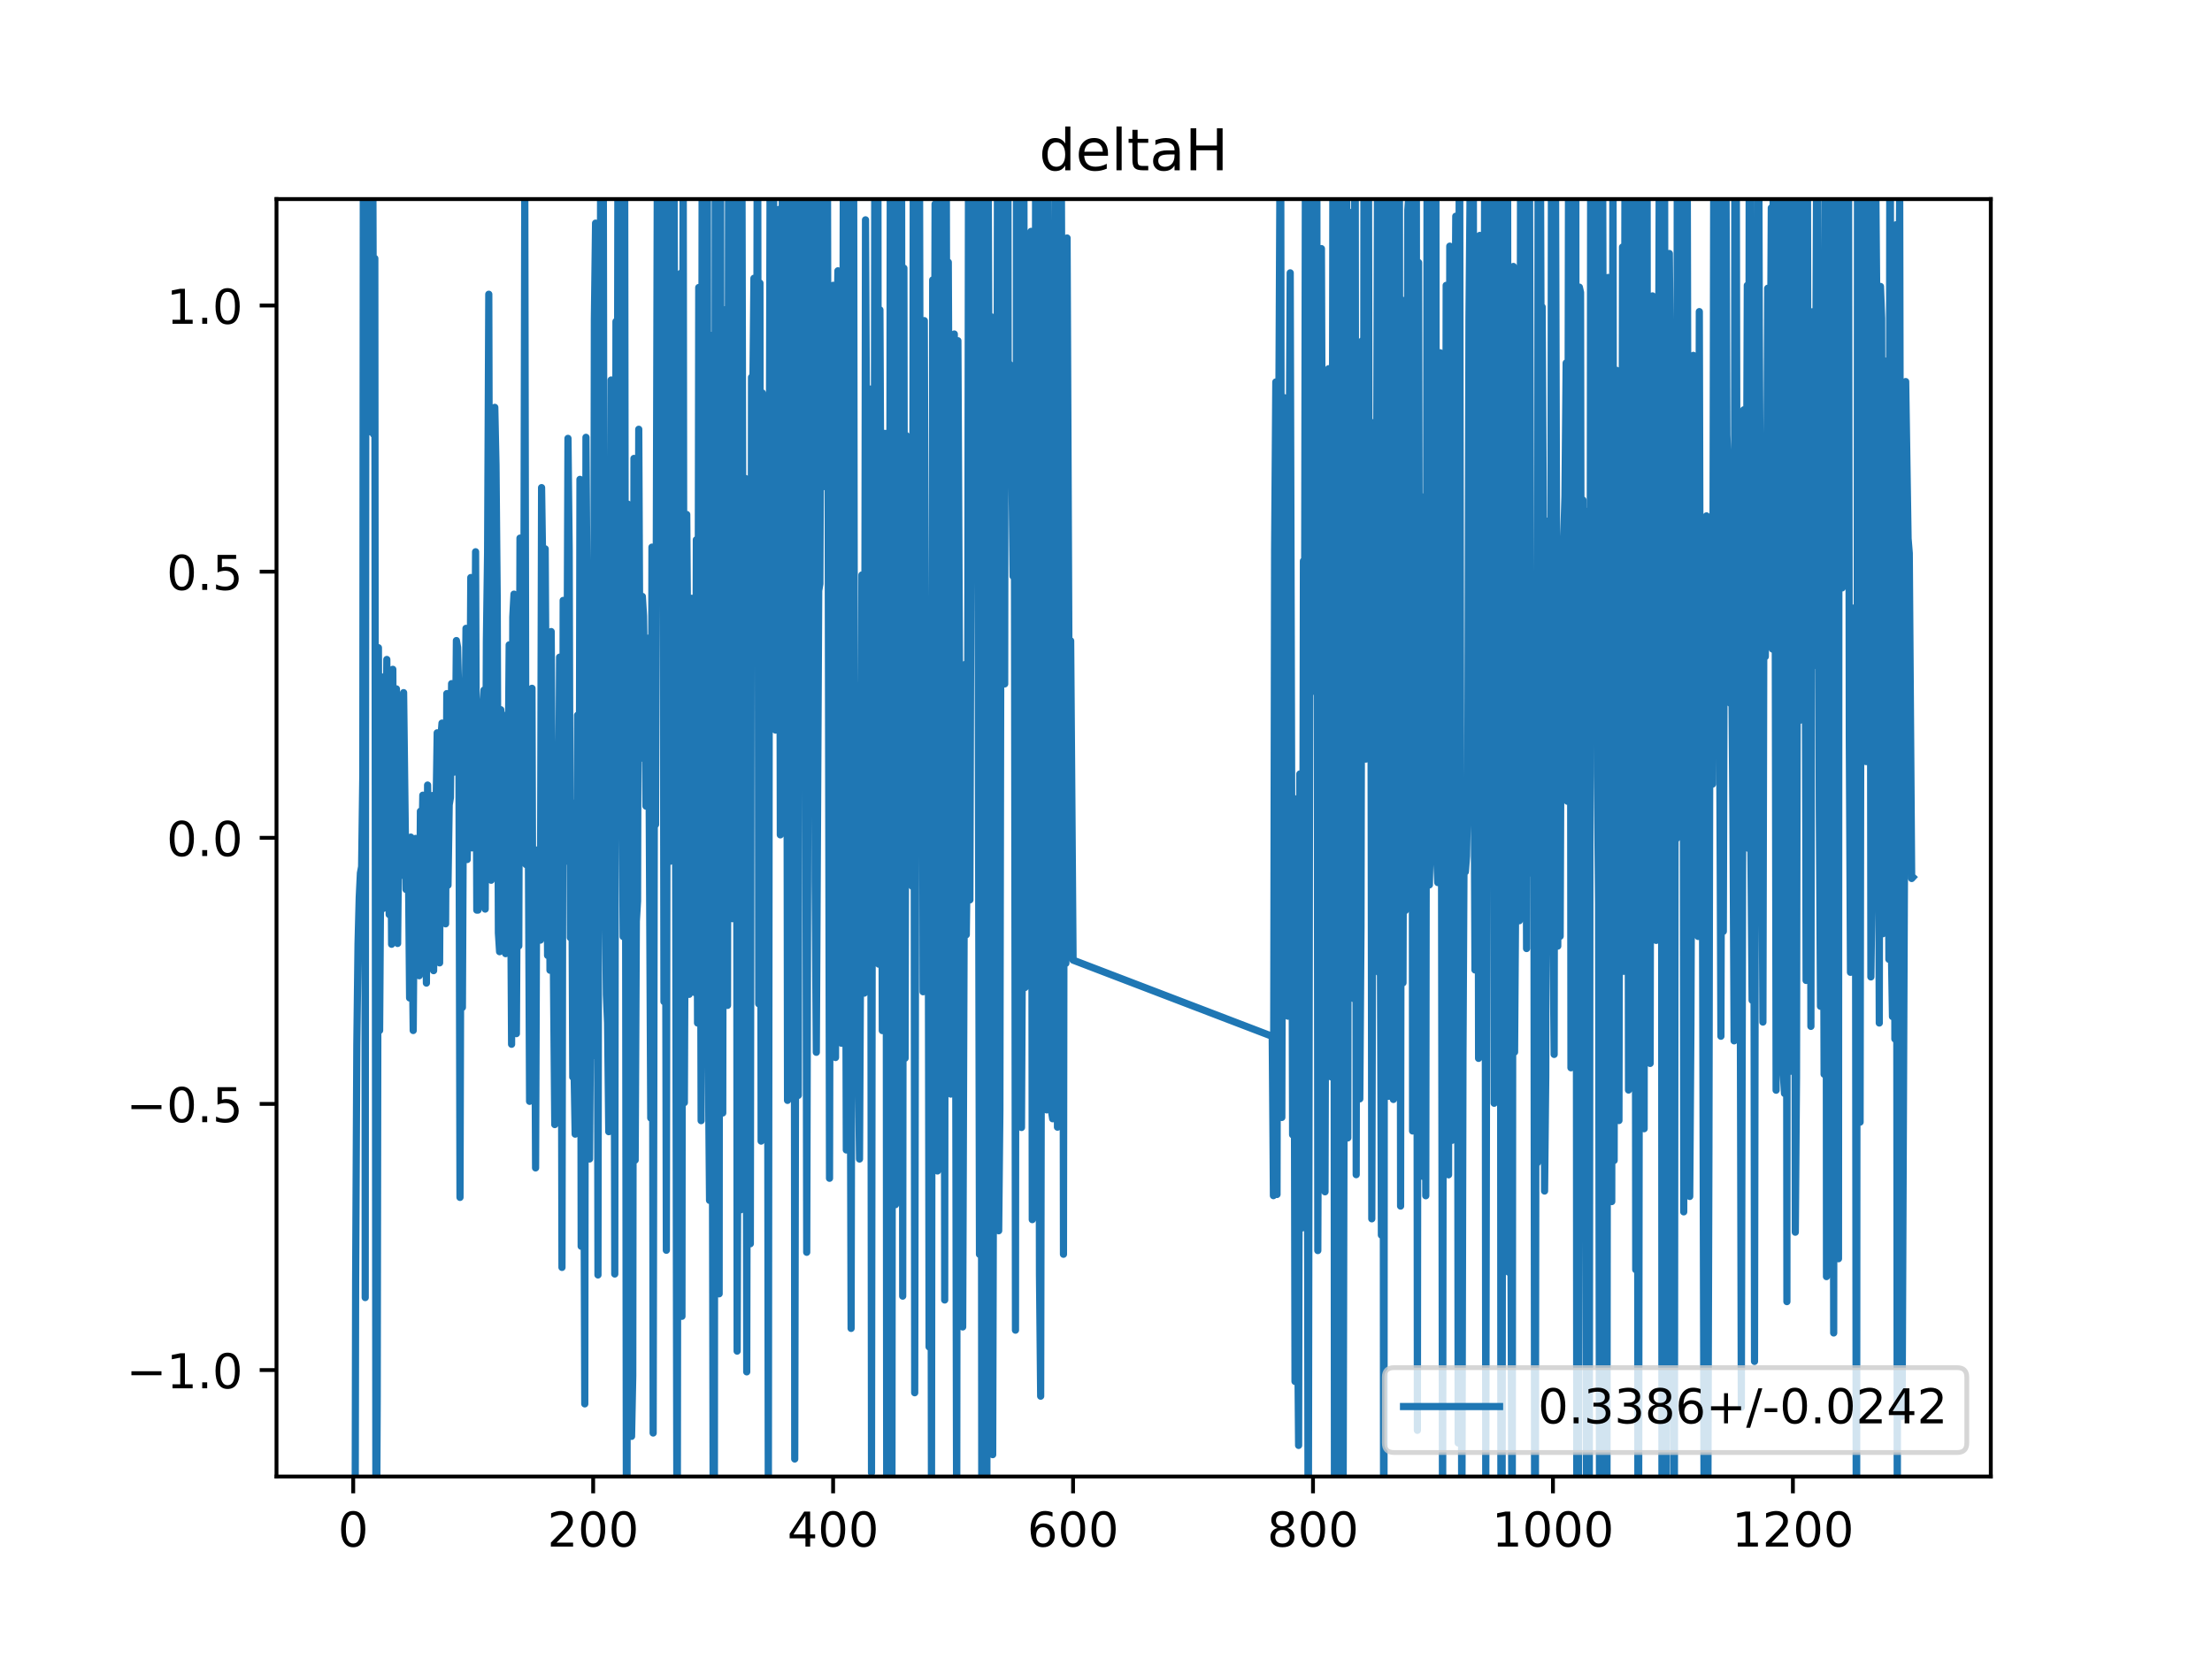 <?xml version="1.0" encoding="utf-8" standalone="no"?>
<!DOCTYPE svg PUBLIC "-//W3C//DTD SVG 1.1//EN"
  "http://www.w3.org/Graphics/SVG/1.1/DTD/svg11.dtd">
<!-- Created with matplotlib (https://matplotlib.org/) -->
<svg height="345.6pt" version="1.1" viewBox="0 0 460.8 345.6" width="460.8pt" xmlns="http://www.w3.org/2000/svg" xmlns:xlink="http://www.w3.org/1999/xlink">
 <defs>
  <style type="text/css">
*{stroke-linecap:butt;stroke-linejoin:round;}
  </style>
 </defs>
 <g id="figure_1">
  <g id="patch_1">
   <path d="M 0 345.6 
L 460.8 345.6 
L 460.8 0 
L 0 0 
z
" style="fill:#ffffff;"/>
  </g>
  <g id="axes_1">
   <g id="patch_2">
    <path d="M 57.6 307.584 
L 414.72 307.584 
L 414.72 41.472 
L 57.6 41.472 
z
" style="fill:#ffffff;"/>
   </g>
   <g id="matplotlib.axis_1">
    <g id="xtick_1">
     <g id="line2d_1">
      <defs>
       <path d="M 0 0 
L 0 3.5 
" id="m430f976ded" style="stroke:#000000;stroke-width:0.8;"/>
      </defs>
      <g>
       <use style="stroke:#000000;stroke-width:0.8;" x="73.583" xlink:href="#m430f976ded" y="307.584"/>
      </g>
     </g>
     <g id="text_1">
      <!-- 0 -->
      <defs>
       <path d="M 31.781 66.406 
Q 24.172 66.406 20.328 58.906 
Q 16.5 51.422 16.5 36.375 
Q 16.5 21.391 20.328 13.891 
Q 24.172 6.391 31.781 6.391 
Q 39.453 6.391 43.281 13.891 
Q 47.125 21.391 47.125 36.375 
Q 47.125 51.422 43.281 58.906 
Q 39.453 66.406 31.781 66.406 
z
M 31.781 74.219 
Q 44.047 74.219 50.516 64.516 
Q 56.984 54.828 56.984 36.375 
Q 56.984 17.969 50.516 8.266 
Q 44.047 -1.422 31.781 -1.422 
Q 19.531 -1.422 13.062 8.266 
Q 6.594 17.969 6.594 36.375 
Q 6.594 54.828 13.062 64.516 
Q 19.531 74.219 31.781 74.219 
z
" id="DejaVuSans-48"/>
      </defs>
      <g transform="translate(70.402 322.182)scale(0.1 -0.1)">
       <use xlink:href="#DejaVuSans-48"/>
      </g>
     </g>
    </g>
    <g id="xtick_2">
     <g id="line2d_2">
      <g>
       <use style="stroke:#000000;stroke-width:0.8;" x="123.568" xlink:href="#m430f976ded" y="307.584"/>
      </g>
     </g>
     <g id="text_2">
      <!-- 200 -->
      <defs>
       <path d="M 19.188 8.297 
L 53.609 8.297 
L 53.609 0 
L 7.328 0 
L 7.328 8.297 
Q 12.938 14.109 22.625 23.891 
Q 32.328 33.688 34.812 36.531 
Q 39.547 41.844 41.422 45.531 
Q 43.312 49.219 43.312 52.781 
Q 43.312 58.594 39.234 62.25 
Q 35.156 65.922 28.609 65.922 
Q 23.969 65.922 18.812 64.312 
Q 13.672 62.703 7.812 59.422 
L 7.812 69.391 
Q 13.766 71.781 18.938 73 
Q 24.125 74.219 28.422 74.219 
Q 39.75 74.219 46.484 68.547 
Q 53.219 62.891 53.219 53.422 
Q 53.219 48.922 51.531 44.891 
Q 49.859 40.875 45.406 35.406 
Q 44.188 33.984 37.641 27.219 
Q 31.109 20.453 19.188 8.297 
z
" id="DejaVuSans-50"/>
      </defs>
      <g transform="translate(114.024 322.182)scale(0.1 -0.1)">
       <use xlink:href="#DejaVuSans-50"/>
       <use x="63.623" xlink:href="#DejaVuSans-48"/>
       <use x="127.246" xlink:href="#DejaVuSans-48"/>
      </g>
     </g>
    </g>
    <g id="xtick_3">
     <g id="line2d_3">
      <g>
       <use style="stroke:#000000;stroke-width:0.8;" x="173.553" xlink:href="#m430f976ded" y="307.584"/>
      </g>
     </g>
     <g id="text_3">
      <!-- 400 -->
      <defs>
       <path d="M 37.797 64.312 
L 12.891 25.391 
L 37.797 25.391 
z
M 35.203 72.906 
L 47.609 72.906 
L 47.609 25.391 
L 58.016 25.391 
L 58.016 17.188 
L 47.609 17.188 
L 47.609 0 
L 37.797 0 
L 37.797 17.188 
L 4.891 17.188 
L 4.891 26.703 
z
" id="DejaVuSans-52"/>
      </defs>
      <g transform="translate(164.01 322.182)scale(0.1 -0.1)">
       <use xlink:href="#DejaVuSans-52"/>
       <use x="63.623" xlink:href="#DejaVuSans-48"/>
       <use x="127.246" xlink:href="#DejaVuSans-48"/>
      </g>
     </g>
    </g>
    <g id="xtick_4">
     <g id="line2d_4">
      <g>
       <use style="stroke:#000000;stroke-width:0.8;" x="223.539" xlink:href="#m430f976ded" y="307.584"/>
      </g>
     </g>
     <g id="text_4">
      <!-- 600 -->
      <defs>
       <path d="M 33.016 40.375 
Q 26.375 40.375 22.484 35.828 
Q 18.609 31.297 18.609 23.391 
Q 18.609 15.531 22.484 10.953 
Q 26.375 6.391 33.016 6.391 
Q 39.656 6.391 43.531 10.953 
Q 47.406 15.531 47.406 23.391 
Q 47.406 31.297 43.531 35.828 
Q 39.656 40.375 33.016 40.375 
z
M 52.594 71.297 
L 52.594 62.312 
Q 48.875 64.062 45.094 64.984 
Q 41.312 65.922 37.594 65.922 
Q 27.828 65.922 22.672 59.328 
Q 17.531 52.734 16.797 39.406 
Q 19.672 43.656 24.016 45.922 
Q 28.375 48.188 33.594 48.188 
Q 44.578 48.188 50.953 41.516 
Q 57.328 34.859 57.328 23.391 
Q 57.328 12.156 50.688 5.359 
Q 44.047 -1.422 33.016 -1.422 
Q 20.359 -1.422 13.672 8.266 
Q 6.984 17.969 6.984 36.375 
Q 6.984 53.656 15.188 63.938 
Q 23.391 74.219 37.203 74.219 
Q 40.922 74.219 44.703 73.484 
Q 48.484 72.75 52.594 71.297 
z
" id="DejaVuSans-54"/>
      </defs>
      <g transform="translate(213.995 322.182)scale(0.1 -0.1)">
       <use xlink:href="#DejaVuSans-54"/>
       <use x="63.623" xlink:href="#DejaVuSans-48"/>
       <use x="127.246" xlink:href="#DejaVuSans-48"/>
      </g>
     </g>
    </g>
    <g id="xtick_5">
     <g id="line2d_5">
      <g>
       <use style="stroke:#000000;stroke-width:0.8;" x="273.524" xlink:href="#m430f976ded" y="307.584"/>
      </g>
     </g>
     <g id="text_5">
      <!-- 800 -->
      <defs>
       <path d="M 31.781 34.625 
Q 24.75 34.625 20.719 30.859 
Q 16.703 27.094 16.703 20.516 
Q 16.703 13.922 20.719 10.156 
Q 24.75 6.391 31.781 6.391 
Q 38.812 6.391 42.859 10.172 
Q 46.922 13.969 46.922 20.516 
Q 46.922 27.094 42.891 30.859 
Q 38.875 34.625 31.781 34.625 
z
M 21.922 38.812 
Q 15.578 40.375 12.031 44.719 
Q 8.5 49.078 8.5 55.328 
Q 8.5 64.062 14.719 69.141 
Q 20.953 74.219 31.781 74.219 
Q 42.672 74.219 48.875 69.141 
Q 55.078 64.062 55.078 55.328 
Q 55.078 49.078 51.531 44.719 
Q 48 40.375 41.703 38.812 
Q 48.828 37.156 52.797 32.312 
Q 56.781 27.484 56.781 20.516 
Q 56.781 9.906 50.312 4.234 
Q 43.844 -1.422 31.781 -1.422 
Q 19.734 -1.422 13.25 4.234 
Q 6.781 9.906 6.781 20.516 
Q 6.781 27.484 10.781 32.312 
Q 14.797 37.156 21.922 38.812 
z
M 18.312 54.391 
Q 18.312 48.734 21.844 45.562 
Q 25.391 42.391 31.781 42.391 
Q 38.141 42.391 41.719 45.562 
Q 45.312 48.734 45.312 54.391 
Q 45.312 60.062 41.719 63.234 
Q 38.141 66.406 31.781 66.406 
Q 25.391 66.406 21.844 63.234 
Q 18.312 60.062 18.312 54.391 
z
" id="DejaVuSans-56"/>
      </defs>
      <g transform="translate(263.98 322.182)scale(0.1 -0.1)">
       <use xlink:href="#DejaVuSans-56"/>
       <use x="63.623" xlink:href="#DejaVuSans-48"/>
       <use x="127.246" xlink:href="#DejaVuSans-48"/>
      </g>
     </g>
    </g>
    <g id="xtick_6">
     <g id="line2d_6">
      <g>
       <use style="stroke:#000000;stroke-width:0.8;" x="323.509" xlink:href="#m430f976ded" y="307.584"/>
      </g>
     </g>
     <g id="text_6">
      <!-- 1000 -->
      <defs>
       <path d="M 12.406 8.297 
L 28.516 8.297 
L 28.516 63.922 
L 10.984 60.406 
L 10.984 69.391 
L 28.422 72.906 
L 38.281 72.906 
L 38.281 8.297 
L 54.391 8.297 
L 54.391 0 
L 12.406 0 
z
" id="DejaVuSans-49"/>
      </defs>
      <g transform="translate(310.784 322.182)scale(0.1 -0.1)">
       <use xlink:href="#DejaVuSans-49"/>
       <use x="63.623" xlink:href="#DejaVuSans-48"/>
       <use x="127.246" xlink:href="#DejaVuSans-48"/>
       <use x="190.869" xlink:href="#DejaVuSans-48"/>
      </g>
     </g>
    </g>
    <g id="xtick_7">
     <g id="line2d_7">
      <g>
       <use style="stroke:#000000;stroke-width:0.8;" x="373.495" xlink:href="#m430f976ded" y="307.584"/>
      </g>
     </g>
     <g id="text_7">
      <!-- 1200 -->
      <g transform="translate(360.77 322.182)scale(0.1 -0.1)">
       <use xlink:href="#DejaVuSans-49"/>
       <use x="63.623" xlink:href="#DejaVuSans-50"/>
       <use x="127.246" xlink:href="#DejaVuSans-48"/>
       <use x="190.869" xlink:href="#DejaVuSans-48"/>
      </g>
     </g>
    </g>
   </g>
   <g id="matplotlib.axis_2">
    <g id="ytick_1">
     <g id="line2d_8">
      <defs>
       <path d="M 0 0 
L -3.5 0 
" id="m74ef8d289d" style="stroke:#000000;stroke-width:0.8;"/>
      </defs>
      <g>
       <use style="stroke:#000000;stroke-width:0.8;" x="57.6" xlink:href="#m74ef8d289d" y="285.408"/>
      </g>
     </g>
     <g id="text_8">
      <!-- −1.0 -->
      <defs>
       <path d="M 10.594 35.5 
L 73.188 35.5 
L 73.188 27.203 
L 10.594 27.203 
z
" id="DejaVuSans-8722"/>
       <path d="M 10.688 12.406 
L 21 12.406 
L 21 0 
L 10.688 0 
z
" id="DejaVuSans-46"/>
      </defs>
      <g transform="translate(26.317 289.207)scale(0.1 -0.1)">
       <use xlink:href="#DejaVuSans-8722"/>
       <use x="83.789" xlink:href="#DejaVuSans-49"/>
       <use x="147.412" xlink:href="#DejaVuSans-46"/>
       <use x="179.199" xlink:href="#DejaVuSans-48"/>
      </g>
     </g>
    </g>
    <g id="ytick_2">
     <g id="line2d_9">
      <g>
       <use style="stroke:#000000;stroke-width:0.8;" x="57.6" xlink:href="#m74ef8d289d" y="229.968"/>
      </g>
     </g>
     <g id="text_9">
      <!-- −0.5 -->
      <defs>
       <path d="M 10.797 72.906 
L 49.516 72.906 
L 49.516 64.594 
L 19.828 64.594 
L 19.828 46.734 
Q 21.969 47.469 24.109 47.828 
Q 26.266 48.188 28.422 48.188 
Q 40.625 48.188 47.75 41.5 
Q 54.891 34.812 54.891 23.391 
Q 54.891 11.625 47.562 5.094 
Q 40.234 -1.422 26.906 -1.422 
Q 22.312 -1.422 17.547 -0.641 
Q 12.797 0.141 7.719 1.703 
L 7.719 11.625 
Q 12.109 9.234 16.797 8.062 
Q 21.484 6.891 26.703 6.891 
Q 35.156 6.891 40.078 11.328 
Q 45.016 15.766 45.016 23.391 
Q 45.016 31 40.078 35.438 
Q 35.156 39.891 26.703 39.891 
Q 22.75 39.891 18.812 39.016 
Q 14.891 38.141 10.797 36.281 
z
" id="DejaVuSans-53"/>
      </defs>
      <g transform="translate(26.317 233.767)scale(0.1 -0.1)">
       <use xlink:href="#DejaVuSans-8722"/>
       <use x="83.789" xlink:href="#DejaVuSans-48"/>
       <use x="147.412" xlink:href="#DejaVuSans-46"/>
       <use x="179.199" xlink:href="#DejaVuSans-53"/>
      </g>
     </g>
    </g>
    <g id="ytick_3">
     <g id="line2d_10">
      <g>
       <use style="stroke:#000000;stroke-width:0.8;" x="57.6" xlink:href="#m74ef8d289d" y="174.528"/>
      </g>
     </g>
     <g id="text_10">
      <!-- 0.0 -->
      <g transform="translate(34.697 178.327)scale(0.1 -0.1)">
       <use xlink:href="#DejaVuSans-48"/>
       <use x="63.623" xlink:href="#DejaVuSans-46"/>
       <use x="95.41" xlink:href="#DejaVuSans-48"/>
      </g>
     </g>
    </g>
    <g id="ytick_4">
     <g id="line2d_11">
      <g>
       <use style="stroke:#000000;stroke-width:0.8;" x="57.6" xlink:href="#m74ef8d289d" y="119.088"/>
      </g>
     </g>
     <g id="text_11">
      <!-- 0.5 -->
      <g transform="translate(34.697 122.887)scale(0.1 -0.1)">
       <use xlink:href="#DejaVuSans-48"/>
       <use x="63.623" xlink:href="#DejaVuSans-46"/>
       <use x="95.41" xlink:href="#DejaVuSans-53"/>
      </g>
     </g>
    </g>
    <g id="ytick_5">
     <g id="line2d_12">
      <g>
       <use style="stroke:#000000;stroke-width:0.8;" x="57.6" xlink:href="#m74ef8d289d" y="63.648"/>
      </g>
     </g>
     <g id="text_12">
      <!-- 1.0 -->
      <g transform="translate(34.697 67.447)scale(0.1 -0.1)">
       <use xlink:href="#DejaVuSans-49"/>
       <use x="63.623" xlink:href="#DejaVuSans-46"/>
       <use x="95.41" xlink:href="#DejaVuSans-48"/>
      </g>
     </g>
    </g>
   </g>
   <g id="line2d_13">
    <path clip-path="url(#pbaaf5e406f)" d="M 73.928 346.6 
L 74.083 267.091 
L 74.333 217.706 
L 74.583 196.625 
L 74.832 186.968 
L 75.082 181.857 
L 75.332 180.541 
L 75.582 161.363 
L 75.715 -1 
M 75.919 -1 
L 76.082 270.309 
L 76.246 -1 
M 76.825 -1 
L 76.832 1.986 
L 76.846 -1 
M 77.169 -1 
L 77.332 90.005 
L 77.582 5.845 
L 77.832 90.483 
L 78.081 53.828 
L 78.331 345.273 
L 78.581 290.876 
L 78.831 134.931 
L 79.081 214.669 
L 79.581 141.024 
L 79.831 189.256 
L 80.081 174.316 
L 80.331 171.038 
L 80.581 137.378 
L 80.831 173.959 
L 81.081 190.525 
L 81.331 158.951 
L 81.58 196.707 
L 81.83 139.431 
L 82.08 191.765 
L 82.58 143.508 
L 82.83 196.538 
L 83.08 171.396 
L 83.33 182.474 
L 83.58 176.279 
L 83.83 165.498 
L 84.08 144.291 
L 84.58 185.292 
L 84.829 179.364 
L 85.079 179.642 
L 85.329 207.893 
L 85.579 174.384 
L 86.079 214.673 
L 86.329 181.101 
L 86.579 174.664 
L 86.829 186.443 
L 87.079 175.319 
L 87.329 203.264 
L 87.579 168.993 
L 87.829 179.419 
L 88.079 165.655 
L 88.328 171.802 
L 88.578 180.715 
L 88.828 204.795 
L 88.828 204.795 
L 89.078 163.543 
L 89.078 163.543 
L 89.328 177.481 
L 89.328 177.481 
L 89.578 175.606 
L 89.578 175.606 
L 89.828 183.958 
L 89.828 183.958 
L 90.078 165.727 
L 90.078 165.727 
L 90.328 202.206 
L 90.328 202.206 
L 91.078 152.658 
L 91.078 152.658 
L 91.578 200.583 
L 91.578 200.583 
L 91.827 153.999 
L 91.827 153.999 
L 92.077 150.637 
L 92.077 150.637 
L 92.327 188.808 
L 92.327 188.808 
L 92.577 156.6 
L 92.577 156.6 
L 92.827 192.451 
L 92.827 192.451 
L 93.077 144.491 
L 93.077 144.491 
L 93.327 184.4 
L 93.327 184.4 
L 93.577 167.67 
L 93.577 167.67 
L 93.827 166.184 
L 94.077 142.415 
L 94.327 149.82 
L 94.577 160.851 
L 94.827 160.456 
L 95.076 133.439 
L 95.326 134.862 
L 95.576 145.292 
L 95.826 249.44 
L 96.076 163.416 
L 96.326 209.87 
L 96.576 156.788 
L 96.826 157.956 
L 97.076 130.899 
L 97.326 179.055 
L 97.576 162.337 
L 97.826 160.265 
L 98.076 120.312 
L 98.326 176.626 
L 98.575 153.165 
L 98.825 159.046 
L 99.075 114.942 
L 99.325 189.599 
L 99.575 189.595 
L 99.825 162.503 
L 100.325 150.281 
L 100.825 143.753 
L 101.075 189.381 
L 101.325 133.447 
L 101.575 115.146 
L 101.824 61.296 
L 102.074 165.116 
L 102.324 183.369 
L 102.574 136.261 
L 102.824 152.976 
L 103.074 84.859 
L 103.324 96.825 
L 103.574 124.099 
L 103.824 194.337 
L 104.074 198.253 
L 104.324 147.844 
L 104.574 155.158 
L 104.824 190.301 
L 105.074 159.866 
L 105.074 159.866 
L 105.323 198.66 
L 105.323 198.66 
L 105.573 148.903 
L 105.573 148.903 
L 105.823 165.773 
L 105.823 165.773 
L 106.073 134.338 
L 106.073 134.338 
L 106.573 217.541 
L 106.573 217.541 
L 106.823 128.533 
L 106.823 128.533 
L 107.073 123.769 
L 107.073 123.769 
L 107.323 200.123 
L 107.323 200.123 
L 107.573 215.324 
L 107.573 215.324 
L 107.823 169.917 
L 107.823 169.917 
L 108.073 197.064 
L 108.323 112.1 
L 108.323 112.1 
L 108.573 133.807 
L 108.573 133.807 
L 108.822 165.391 
L 108.822 165.391 
L 109.072 156.762 
L 109.072 156.762 
L 109.322 38.649 
L 109.322 38.649 
L 109.572 180.101 
L 109.572 180.101 
L 109.822 162.027 
L 109.822 162.027 
L 110.072 176.283 
L 110.072 176.283 
L 110.322 229.427 
L 110.322 229.427 
L 110.572 173.911 
L 110.572 173.911 
L 110.822 143.385 
L 110.822 143.385 
L 111.072 223.119 
L 111.072 223.119 
L 111.322 186.979 
L 111.322 186.979 
L 111.572 243.297 
L 111.572 243.297 
L 111.822 177.081 
L 111.822 177.081 
L 112.321 193.453 
L 112.321 193.453 
L 112.571 195.849 
L 112.571 195.849 
L 112.821 101.578 
L 112.821 101.578 
L 113.071 118.907 
L 113.071 118.907 
L 113.321 122.428 
L 113.321 122.428 
L 113.571 114.33 
L 113.571 114.33 
L 114.071 199.034 
L 114.071 199.034 
L 114.321 144.639 
L 114.321 144.639 
L 114.571 202.119 
L 114.571 202.119 
L 114.821 131.567 
L 114.821 131.567 
L 115.321 205.988 
L 115.321 205.988 
L 115.57 234.27 
L 115.57 234.27 
L 116.07 165.023 
L 116.07 165.023 
L 116.32 183.838 
L 116.32 183.838 
L 116.57 136.899 
L 116.57 136.899 
L 116.82 152.416 
L 116.82 152.416 
L 117.07 264.026 
L 117.07 264.026 
L 117.32 125.079 
L 117.32 125.079 
L 117.57 179.527 
L 117.57 179.527 
L 117.82 146.001 
L 117.82 146.001 
L 118.07 155.586 
L 118.07 155.586 
L 118.32 91.321 
L 118.32 91.321 
L 118.57 114.367 
L 118.57 114.367 
L 118.82 195.325 
L 118.82 195.325 
L 119.069 167.175 
L 119.069 167.175 
L 119.319 224.373 
L 119.569 221.774 
L 119.569 221.774 
L 119.819 236.261 
L 119.819 236.261 
L 120.069 215.953 
L 120.319 148.985 
L 120.319 148.985 
L 120.569 227.407 
L 120.569 227.407 
L 120.819 99.857 
L 120.819 99.857 
L 121.069 259.62 
L 121.069 259.62 
L 121.319 179.663 
L 121.319 179.663 
L 121.569 218.095 
L 121.569 218.095 
L 121.819 292.453 
L 121.819 292.453 
L 122.069 91.102 
L 122.069 91.102 
L 122.318 129.297 
L 122.318 129.297 
L 122.818 241.439 
L 122.818 241.439 
L 123.068 205.693 
L 123.068 205.693 
L 123.318 134.872 
L 123.318 134.872 
L 123.568 219.904 
L 123.568 219.904 
L 123.818 66.534 
L 124.068 46.485 
L 124.318 122.172 
L 124.568 265.595 
L 124.818 101.416 
L 125.068 79.738 
L 125.153 -1 
M 125.622 -1 
L 125.817 120.157 
L 126.067 182.939 
L 126.317 207.248 
L 126.567 213.097 
L 126.817 235.753 
L 127.067 179.532 
L 127.317 79.16 
L 127.567 143.21 
L 127.817 140.389 
L 128.067 265.401 
L 128.317 66.973 
L 128.567 127.602 
L 128.782 -1 
M 128.854 -1 
L 129.066 118.166 
L 129.185 -1 
M 129.43 -1 
L 129.566 157.304 
L 129.816 195.109 
L 130.047 -1 
M 130.085 -1 
L 130.526 346.6 
M 130.591 346.6 
L 130.816 105.022 
L 131.066 239.012 
L 131.316 135.545 
L 131.566 299.218 
L 131.816 286.579 
L 132.066 95.498 
L 132.316 241.679 
L 132.565 191.895 
L 132.815 187.703 
L 133.065 89.423 
L 133.315 142.914 
L 133.565 157.942 
L 133.815 124.245 
L 134.065 128.309 
L 134.315 144.445 
L 134.565 167.928 
L 134.815 134.609 
L 135.065 132.935 
L 135.565 232.904 
L 135.815 113.978 
L 136.064 298.525 
L 136.314 163.977 
L 136.564 171.779 
L 137.03 -1 
M 137.448 -1 
L 137.564 52.917 
L 137.776 -1 
M 137.856 -1 
L 138.064 46.233 
L 138.314 208.653 
L 138.564 144.161 
L 138.814 260.452 
L 139.2 -1 
M 139.355 -1 
L 139.563 179.432 
L 139.813 171.055 
L 140.003 -1 
M 140.295 -1 
L 140.563 82.838 
L 141.063 343.897 
L 141.313 141.135 
L 141.563 74.054 
L 141.813 56.929 
L 142.063 274.212 
L 142.313 22.66 
L 142.563 229.699 
L 143.062 107.178 
L 143.312 143.221 
L 143.562 207.145 
L 143.812 137.505 
L 144.062 124.632 
L 144.312 185.057 
L 144.562 138.747 
L 144.812 206.807 
L 145.062 112.443 
L 145.312 213.115 
L 145.562 59.888 
L 146.061 233.454 
L 146.305 -1 
M 146.345 -1 
L 146.561 41.606 
L 146.811 137.97 
L 147.061 122.905 
L 147.292 -1 
M 147.322 -1 
L 147.561 221.003 
L 147.811 250.06 
L 148.061 69.859 
L 148.561 311.981 
L 148.811 323.567 
L 149.019 -1 
M 149.127 -1 
L 149.311 179.162 
L 149.56 214.746 
L 149.81 269.525 
L 150.044 -1 
M 150.08 -1 
L 150.31 218.96 
L 150.56 231.853 
L 150.81 68.842 
L 151.06 64.515 
L 151.31 161.013 
L 151.56 209.443 
L 151.81 3.273 
L 152.06 120.949 
L 152.31 85.611 
L 152.56 191.372 
L 152.81 67.629 
L 153.059 39.266 
L 153.173 -1 
M 153.346 -1 
L 153.559 281.462 
L 154.059 130.06 
L 154.309 252.02 
L 154.559 31.753 
L 154.809 145.298 
L 155.059 148.65 
L 155.309 99.679 
L 155.559 285.783 
L 155.809 154.857 
L 156.059 237.422 
L 156.308 259.097 
L 156.558 78.591 
L 156.808 83.976 
L 157.058 57.97 
L 157.558 128.029 
L 157.802 -1 
M 157.811 -1 
L 158.058 209.111 
L 158.308 58.968 
L 158.558 237.712 
L 158.808 81.853 
L 159.058 85.159 
L 159.308 182.256 
L 159.558 99.807 
L 159.807 131.942 
L 160.057 318.905 
L 160.307 82.261 
L 160.521 -1 
M 160.59 -1 
L 160.807 94.867 
L 161.057 11.048 
L 161.557 152.09 
L 161.807 76.215 
L 162.307 43.613 
L 162.557 173.915 
L 163.056 13.561 
L 163.306 126.452 
L 163.556 16.667 
L 163.806 50.524 
L 164.056 229.228 
L 164.306 217.98 
L 164.501 -1 
M 164.853 -1 
L 165.056 117.256 
L 165.221 -1 
M 165.347 -1 
L 165.556 303.936 
L 165.806 185.16 
L 166.056 191.203 
L 166.306 228.183 
L 166.555 6.214 
L 166.805 139.616 
L 166.944 -1 
M 167.571 -1 
L 168.055 260.872 
L 168.305 162.852 
L 168.55 -1 
M 168.566 -1 
L 168.805 75.359 
L 169.055 62.364 
L 169.305 83.081 
L 169.539 -1 
M 169.562 -1 
L 169.805 183.622 
L 170.054 219.213 
L 170.554 123.045 
L 170.804 121.62 
L 171.054 53.695 
L 171.137 -1 
M 171.533 -1 
L 171.804 101.362 
L 171.96 -1 
M 172.297 -1 
L 172.304 0.712 
L 172.804 245.459 
L 173.054 136.485 
L 173.303 216.948 
L 173.553 59.439 
L 173.803 86.723 
L 174.053 220.301 
L 174.303 74.553 
L 174.553 56.415 
L 174.803 69.464 
L 175.053 58.177 
L 175.303 217.331 
L 175.757 -1 
M 175.835 -1 
L 176.053 152.714 
L 176.303 239.56 
L 176.553 8.008 
L 176.802 169.943 
L 177.052 189.783 
L 177.302 276.73 
L 177.802 9.275 
L 178.052 205.007 
L 178.302 142.684 
L 178.552 164.554 
L 178.802 220.965 
L 179.052 241.448 
L 179.302 193.261 
L 179.552 119.775 
L 179.802 186.265 
L 180.051 206.888 
L 180.301 45.797 
L 180.551 99.599 
L 180.801 83.119 
L 181.051 169.206 
L 181.301 81.051 
L 181.551 306.819 
L 181.801 106.225 
L 182.051 181.096 
L 182.278 -1 
M 182.362 -1 
L 182.551 54.977 
L 182.683 -1 
M 182.85 -1 
L 183.051 200.851 
L 183.301 64.54 
L 183.55 116.445 
L 183.8 214.689 
L 184.05 90.257 
L 184.3 181.321 
L 184.55 90.289 
L 184.74 346.6 
M 184.862 346.6 
L 185.05 103.151 
L 185.3 158.482 
L 185.512 -1 
M 185.57 -1 
L 185.8 320.938 
L 186.05 20.62 
L 186.55 250.949 
L 186.8 41.276 
L 187.049 48.381 
L 187.299 21.229 
L 187.799 14.958 
L 188.049 270.007 
L 188.299 55.86 
L 188.549 220.445 
L 188.799 90.742 
L 189.049 135.192 
L 189.299 153.108 
L 189.549 120.226 
L 189.799 128.676 
L 190.049 184.626 
L 190.298 1.725 
L 190.548 290.134 
L 191.064 -1 
M 191.51 -1 
L 191.548 32.949 
L 191.798 145.321 
L 192.048 70.543 
L 192.298 206.601 
L 192.548 66.791 
L 192.798 144.866 
L 193.048 128.181 
L 193.298 142.675 
L 193.548 280.584 
L 193.797 145.451 
L 194.047 315.029 
L 194.297 58.312 
L 194.547 137.042 
L 194.797 42.493 
L 195.047 88.098 
L 195.297 243.938 
L 195.547 10.378 
L 195.797 160.279 
L 196.047 62.372 
L 196.297 80.62 
L 196.547 39.542 
L 196.797 270.812 
L 197.047 2.291 
L 197.296 105.188 
L 197.546 54.623 
L 197.796 112.413 
L 198.046 227.917 
L 198.296 141.471 
L 198.796 69.583 
L 199.296 323.619 
L 199.546 70.978 
L 200.545 276.428 
L 201.045 138.417 
L 201.295 194.727 
L 201.545 174.331 
L 201.795 9.462 
L 202.045 187.466 
L 202.295 103.946 
L 202.942 -1 
M 203.087 -1 
L 203.295 107.092 
L 203.545 29.287 
L 204.044 261.298 
L 204.294 38.186 
L 204.544 341.872 
L 204.794 126.508 
L 205.044 310.906 
L 205.273 -1 
M 205.313 -1 
L 205.531 346.6 
M 205.558 346.6 
L 205.794 19.372 
L 206.294 146.16 
L 206.544 66.003 
L 206.794 303.031 
L 207.044 211.938 
L 207.293 163.472 
L 207.543 201.297 
L 207.793 33.29 
L 208.043 256.387 
L 208.293 231.359 
L 208.543 101.632 
L 208.793 79.987 
L 208.932 -1 
M 209.121 -1 
L 209.293 142.476 
L 209.452 -1 
M 209.931 -1 
L 210.043 94.587 
L 210.293 75.846 
L 210.543 89.803 
L 210.792 97.35 
L 211.042 120.043 
L 211.292 82.507 
L 211.542 277.096 
L 211.787 -1 
M 211.81 -1 
L 212.042 80.279 
L 212.292 56.627 
L 212.542 8.288 
L 212.792 234.88 
L 213.042 184.665 
L 213.292 31.385 
L 213.542 205.715 
L 213.792 166.42 
L 214.291 58.057 
L 214.541 106.196 
L 214.791 48.199 
L 215.041 254.07 
L 215.291 144.09 
L 215.541 245.416 
L 215.767 -1 
M 215.977 -1 
L 216.041 7.898 
L 216.291 108.776 
L 216.541 265.389 
L 216.791 290.85 
L 217.291 24.169 
L 217.54 97.889 
L 217.79 51.197 
L 218.04 231.208 
L 218.29 23.895 
L 218.79 165.194 
L 219.04 231.419 
L 219.29 233.059 
L 219.54 86.484 
L 219.79 88.025 
L 219.957 -1 
M 220.079 -1 
L 220.29 234.808 
L 220.54 83.337 
L 220.79 206.579 
L 221.039 20.958 
L 221.289 88.95 
L 221.539 261.285 
L 221.789 89.831 
L 222.039 200.678 
L 222.289 49.576 
L 222.789 162.584 
L 223.039 133.494 
L 223.539 200.01 
L 265.027 215.885 
L 265.276 249.076 
L 265.526 114.598 
L 265.776 79.57 
L 266.026 248.828 
L 266.276 112.912 
L 266.776 6.61 
L 267.026 232.782 
L 267.276 128.922 
L 267.526 82.842 
L 267.776 154.234 
L 268.026 162.465 
L 268.276 211.683 
L 268.525 103.657 
L 268.775 56.84 
L 269.275 236.393 
L 269.525 166.31 
L 269.775 287.783 
L 270.025 240.859 
L 270.525 301.105 
L 270.775 161.235 
L 271.025 235.325 
L 271.275 255.801 
L 271.525 116.865 
L 271.775 128.066 
L 272.001 -1 
M 272.042 -1 
L 272.524 340.769 
L 273.024 16.455 
L 273.274 89.519 
L 273.524 106.105 
L 273.774 132.978 
L 274.024 144.12 
L 274.24 -1 
M 274.294 -1 
L 274.524 260.513 
L 274.774 184.874 
L 275.024 193.676 
L 275.274 51.789 
L 275.523 119.561 
L 275.773 123.602 
L 276.023 248.273 
L 276.273 161.815 
L 276.523 181.071 
L 276.773 76.805 
L 277.273 224.327 
L 277.523 127.776 
L 277.72 -1 
M 277.794 -1 
L 278.011 346.6 
M 278.04 346.6 
L 278.273 79.494 
L 278.523 113.139 
L 278.745 -1 
M 278.782 -1 
L 279.021 346.6 
M 279.027 346.6 
L 279.272 186.443 
L 279.443 -1 
M 279.575 -1 
L 279.772 321.448 
L 280.522 16.09 
L 280.772 237.048 
L 281.022 44.172 
L 281.272 76.498 
L 281.772 207.436 
L 282.022 208.046 
L 282.249 -1 
M 282.29 -1 
L 282.521 244.703 
L 282.771 80.239 
L 283.021 103.924 
L 283.271 228.914 
L 283.521 193.125 
L 283.771 70.971 
L 284.021 155.213 
L 284.171 -1 
M 284.369 -1 
L 284.521 158.132 
L 285.018 -1 
M 285.022 -1 
L 285.271 141.395 
L 285.52 87.885 
L 285.77 253.902 
L 286.02 160.676 
L 286.27 144.734 
L 286.52 195.95 
L 287.02 13.917 
L 287.27 202.588 
L 287.52 185.225 
L 287.77 257.291 
L 288.02 48.385 
L 288.249 346.6 
M 288.287 346.6 
L 288.51 -1 
M 288.577 -1 
L 289.019 122.381 
L 289.269 228.381 
L 289.656 -1 
M 289.99 -1 
L 290.019 10.397 
L 290.269 229.035 
L 290.519 111.131 
L 290.769 88.602 
L 290.941 -1 
M 291.114 -1 
L 291.269 65.782 
L 291.519 30.789 
L 291.769 251.249 
L 292.019 62.493 
L 292.269 204.741 
L 292.518 115.423 
L 292.768 189.675 
L 293.018 139.692 
L 293.268 43.767 
L 293.518 40.346 
L 293.768 177.242 
L 293.955 -1 
M 294.069 -1 
L 294.268 235.601 
L 294.518 93.518 
L 294.768 161.186 
L 295.01 -1 
M 295.022 -1 
L 295.268 297.962 
L 295.518 54.689 
L 295.767 170.347 
L 296.017 103.414 
L 296.267 241.963 
L 296.517 245.105 
L 296.767 108.523 
L 297.017 249.097 
L 297.33 -1 
M 297.592 -1 
L 297.767 184.344 
L 298.017 172.284 
L 298.202 -1 
M 298.433 -1 
L 298.767 152.016 
L 298.94 -1 
M 299.085 -1 
L 299.266 178.153 
L 299.516 183.856 
L 299.766 174.769 
L 300.016 73.495 
L 300.266 158.06 
L 300.516 325.588 
L 300.766 119.018 
L 301.016 209.45 
L 301.266 59.445 
L 301.516 192.943 
L 301.766 244.739 
L 302.016 51.278 
L 302.266 91.394 
L 302.515 237.543 
L 302.765 93.566 
L 303.015 85.479 
L 303.265 45.043 
L 303.515 101.074 
L 303.765 300.59 
L 304.004 -1 
M 304.034 -1 
L 304.515 327.673 
L 304.765 219.764 
L 305.015 173.685 
L 305.265 181.613 
L 305.515 178.339 
L 305.765 164.854 
L 306.014 66.209 
L 306.264 38.364 
L 306.514 115.211 
L 306.617 -1 
M 306.898 -1 
L 307.014 144.502 
L 307.264 202.058 
L 307.764 52.054 
L 308.014 220.475 
L 308.264 49.042 
L 308.514 102.706 
L 308.764 107.808 
L 309.014 217.098 
L 309.264 40.504 
L 309.513 311.879 
L 309.763 168.21 
L 310.013 114.063 
L 310.263 101.888 
L 310.421 -1 
M 310.597 -1 
L 310.763 119.261 
L 310.872 -1 
M 311.114 -1 
L 311.263 229.828 
L 311.462 -1 
M 311.868 -1 
L 312.013 214.844 
L 312.263 108.307 
L 312.513 66.876 
L 312.689 346.6 
M 312.885 346.6 
L 313.214 -1 
M 313.322 -1 
L 313.512 171.829 
L 313.762 101.658 
L 313.963 -1 
M 314.034 -1 
L 314.262 265.013 
L 314.512 85.075 
L 314.762 260.844 
L 315.012 335.218 
L 315.262 55.507 
L 315.512 219.167 
L 315.762 183.974 
L 316.012 99.188 
L 316.261 67.052 
L 316.511 191.804 
L 316.761 36.404 
L 317.011 97.863 
L 317.261 3.549 
L 317.511 28.253 
L 318.011 197.599 
L 318.261 9.688 
L 318.4 -1 
M 318.531 -1 
L 319.011 181.901 
L 319.261 181.163 
L 319.51 140.926 
L 319.72 346.6 
M 319.809 346.6 
L 320.01 181.16 
L 320.26 242.218 
L 320.431 -1 
M 320.803 -1 
L 321.01 64.673 
L 321.26 63.934 
L 321.51 108.898 
L 321.76 248.113 
L 322.01 224.183 
L 322.26 108.573 
L 322.51 181.058 
L 322.76 144.048 
L 323.009 178.483 
L 323.24 -1 
M 323.277 -1 
L 323.509 192.821 
L 323.759 219.655 
L 324.009 24.64 
L 324.509 197.09 
L 324.759 140.598 
L 325.009 195.044 
L 325.259 131.867 
L 325.509 147.434 
L 325.759 111.772 
L 326.009 103.34 
L 326.259 75.617 
L 326.508 166.917 
L 326.824 -1 
M 327.039 -1 
L 327.258 222.436 
L 327.508 62.779 
L 327.758 191.588 
L 328.008 207.213 
L 328.258 19.924 
L 328.497 346.6 
M 328.79 346.6 
L 329.008 59.816 
L 329.258 60.92 
L 329.508 214.837 
L 329.757 104.168 
L 330.007 186.817 
L 330.257 218.233 
L 330.507 318.891 
L 330.757 106.49 
L 330.969 346.6 
M 331.041 346.6 
L 331.402 -1 
M 331.578 -1 
L 331.757 135.662 
L 332.257 13.092 
L 332.507 68.687 
L 332.757 161.244 
L 333.007 188.3 
L 333.256 343.627 
L 333.506 241.871 
L 333.744 -1 
M 333.781 -1 
L 334.256 199.311 
L 334.506 189.734 
L 334.756 315.956 
L 335.006 57.801 
L 335.256 97.009 
L 335.506 62.131 
L 335.756 250.308 
L 336.006 22.402 
L 336.256 241.751 
L 336.505 102.702 
L 336.755 77.141 
L 337.005 211.599 
L 337.255 233.429 
L 337.505 130.366 
L 337.755 198.017 
L 338.005 51.458 
L 338.255 202.342 
L 338.505 37.119 
L 338.755 116.273 
L 339.005 89.17 
L 339.255 227.076 
L 339.505 39.442 
L 339.755 119.946 
L 340.004 32.911 
L 340.254 221.002 
L 340.504 32.342 
L 340.754 264.491 
L 341.004 -0.142 
L 341.224 346.6 
M 341.318 346.6 
L 341.754 16.773 
L 342.004 189.607 
L 342.254 106.671 
L 342.504 235.131 
L 342.755 -1 
M 343.096 -1 
L 343.254 204.764 
L 343.753 221.532 
L 344.003 80.834 
L 344.253 61.642 
L 344.503 89.981 
L 344.753 100.911 
L 345.003 195.902 
L 345.253 90.725 
L 345.503 86.31 
L 345.756 -1 
M 346.054 -1 
L 346.235 346.6 
M 346.281 346.6 
L 346.503 75.505 
L 346.752 11.027 
L 347.002 323.163 
L 347.252 255.507 
L 347.502 279.593 
L 347.752 52.807 
L 348.002 81.408 
L 348.502 218.492 
L 348.726 346.6 
M 348.768 346.6 
L 349.002 124.916 
L 349.252 174.688 
L 349.446 -1 
M 349.629 -1 
L 349.752 46.945 
L 350.002 68.368 
L 350.179 -1 
M 350.529 -1 
L 350.751 252.45 
L 351.001 161.35 
L 351.165 -1 
M 351.394 -1 
L 351.751 147.637 
L 352.001 249.24 
L 352.251 213.237 
L 352.751 74.036 
L 353.251 183.42 
L 353.5 150.763 
L 353.75 195.081 
L 354 64.914 
L 354.25 163.947 
L 354.5 128.794 
L 355 316.559 
L 355.25 131.883 
L 355.5 107.469 
L 355.75 323.135 
L 356 239.259 
L 356.25 116.807 
L 356.75 163.354 
L 356.999 38.65 
L 357.249 117.003 
L 357.499 65.208 
L 357.749 136.189 
L 357.999 12.743 
L 358.249 155.12 
L 358.499 215.867 
L 358.749 118.474 
L 358.999 194.028 
L 359.499 20.286 
L 359.749 90.612 
L 359.999 98.248 
L 360.249 95.122 
L 360.498 146.54 
L 360.748 137.422 
L 360.998 169.732 
L 361.248 216.825 
L 361.426 -1 
M 361.632 -1 
L 361.998 190.218 
L 362.248 178.29 
L 362.498 192.056 
L 362.748 293.157 
L 363.248 85.375 
L 363.498 167.988 
L 363.747 126.876 
L 363.997 59.446 
L 364.247 176.741 
L 364.427 -1 
M 364.567 -1 
L 364.747 177.817 
L 364.997 208.377 
L 365.247 68.822 
L 365.497 283.608 
L 365.747 127.532 
L 365.997 96.929 
L 366.218 -1 
M 366.285 -1 
L 366.497 67.589 
L 367.246 212.919 
L 367.496 104.309 
L 367.746 136.789 
L 367.996 117.255 
L 368.246 60.051 
L 368.496 121.2 
L 368.746 91.232 
L 368.996 43.301 
L 369.246 135.216 
L 369.44 -1 
M 369.577 -1 
L 369.996 227.11 
L 370.246 161.979 
L 370.496 63.012 
L 370.745 71.888 
L 370.91 -1 
M 371.042 -1 
L 371.245 160.702 
L 371.495 223.723 
L 371.745 227.79 
L 371.995 6.415 
L 372.245 271.151 
L 372.39 -1 
M 372.615 -1 
L 372.745 213.279 
L 372.995 223.166 
L 373.245 208.699 
L 373.494 -1 
M 373.499 -1 
L 373.745 27.501 
L 373.994 256.691 
L 374.244 224.544 
L 374.494 89.475 
L 374.744 102.371 
L 374.994 150.037 
L 375.209 -1 
M 375.281 -1 
L 375.494 140.975 
L 375.732 -1 
M 375.761 -1 
L 376.244 204.242 
L 376.494 12.169 
L 376.744 180.803 
L 376.994 83.784 
L 377.244 213.81 
L 377.493 64.953 
L 377.743 138.731 
L 378.243 81.299 
L 378.493 20.835 
L 378.743 78.805 
L 378.993 168.46 
L 379.243 209.628 
L 379.743 144.183 
L 379.993 223.786 
L 380.169 -1 
M 380.308 -1 
L 380.493 265.94 
L 380.736 -1 
M 380.759 -1 
L 380.992 103.374 
L 381.212 -1 
M 381.35 -1 
L 381.492 18.333 
L 381.992 277.682 
L 382.242 27.38 
L 382.742 178.694 
L 382.992 262.214 
L 383.133 -1 
M 383.424 -1 
L 383.492 74.482 
L 383.742 122.474 
L 383.992 98.846 
L 384.241 86.407 
L 384.491 84.043 
L 384.859 -1 
M 385.043 -1 
L 385.241 153.536 
L 385.491 202.551 
L 385.741 178.448 
L 385.991 126.675 
L 386.241 199.047 
L 386.491 140.04 
L 386.72 346.6 
M 386.753 346.6 
L 386.975 -1 
M 387.043 -1 
L 387.491 233.763 
L 387.74 85.746 
L 387.99 99.189 
L 388.24 18.921 
L 388.49 125.76 
L 388.74 158.653 
L 388.99 124.607 
L 389.24 147.262 
L 389.49 -0.462 
L 389.74 203.508 
L 390.24 163.631 
L 390.49 80.712 
L 390.74 36.417 
L 390.989 64.889 
L 391.489 213.114 
L 391.739 59.671 
L 391.989 66.265 
L 392.239 194.511 
L 392.489 75.144 
L 392.989 168.732 
L 393.239 134.973 
L 393.489 199.837 
L 393.719 -1 
M 393.759 -1 
L 393.989 196.817 
L 394.239 211.77 
L 394.488 79.012 
L 394.738 216.435 
L 394.988 46.823 
L 395.238 322.107 
L 395.488 82.871 
L 395.738 39.3 
L 396.238 295.042 
L 396.738 180.425 
L 396.988 79.489 
L 397.488 112.182 
L 397.737 115.23 
L 398.237 183.006 
L 398.487 182.736 
L 398.487 182.736 
" style="fill:none;stroke:#1f77b4;stroke-linecap:square;stroke-width:1.5;"/>
   </g>
   <g id="patch_3">
    <path d="M 57.6 307.584 
L 57.6 41.472 
" style="fill:none;stroke:#000000;stroke-linecap:square;stroke-linejoin:miter;stroke-width:0.8;"/>
   </g>
   <g id="patch_4">
    <path d="M 414.72 307.584 
L 414.72 41.472 
" style="fill:none;stroke:#000000;stroke-linecap:square;stroke-linejoin:miter;stroke-width:0.8;"/>
   </g>
   <g id="patch_5">
    <path d="M 57.6 307.584 
L 414.72 307.584 
" style="fill:none;stroke:#000000;stroke-linecap:square;stroke-linejoin:miter;stroke-width:0.8;"/>
   </g>
   <g id="patch_6">
    <path d="M 57.6 41.472 
L 414.72 41.472 
" style="fill:none;stroke:#000000;stroke-linecap:square;stroke-linejoin:miter;stroke-width:0.8;"/>
   </g>
   <g id="text_13">
    <!-- deltaH -->
    <defs>
     <path d="M 45.406 46.391 
L 45.406 75.984 
L 54.391 75.984 
L 54.391 0 
L 45.406 0 
L 45.406 8.203 
Q 42.578 3.328 38.25 0.953 
Q 33.938 -1.422 27.875 -1.422 
Q 17.969 -1.422 11.734 6.484 
Q 5.516 14.406 5.516 27.297 
Q 5.516 40.188 11.734 48.094 
Q 17.969 56 27.875 56 
Q 33.938 56 38.25 53.625 
Q 42.578 51.266 45.406 46.391 
z
M 14.797 27.297 
Q 14.797 17.391 18.875 11.75 
Q 22.953 6.109 30.078 6.109 
Q 37.203 6.109 41.297 11.75 
Q 45.406 17.391 45.406 27.297 
Q 45.406 37.203 41.297 42.844 
Q 37.203 48.484 30.078 48.484 
Q 22.953 48.484 18.875 42.844 
Q 14.797 37.203 14.797 27.297 
z
" id="DejaVuSans-100"/>
     <path d="M 56.203 29.594 
L 56.203 25.203 
L 14.891 25.203 
Q 15.484 15.922 20.484 11.062 
Q 25.484 6.203 34.422 6.203 
Q 39.594 6.203 44.453 7.469 
Q 49.312 8.734 54.109 11.281 
L 54.109 2.781 
Q 49.266 0.734 44.188 -0.344 
Q 39.109 -1.422 33.891 -1.422 
Q 20.797 -1.422 13.156 6.188 
Q 5.516 13.812 5.516 26.812 
Q 5.516 40.234 12.766 48.109 
Q 20.016 56 32.328 56 
Q 43.359 56 49.781 48.891 
Q 56.203 41.797 56.203 29.594 
z
M 47.219 32.234 
Q 47.125 39.594 43.094 43.984 
Q 39.062 48.391 32.422 48.391 
Q 24.906 48.391 20.391 44.141 
Q 15.875 39.891 15.188 32.172 
z
" id="DejaVuSans-101"/>
     <path d="M 9.422 75.984 
L 18.406 75.984 
L 18.406 0 
L 9.422 0 
z
" id="DejaVuSans-108"/>
     <path d="M 18.312 70.219 
L 18.312 54.688 
L 36.812 54.688 
L 36.812 47.703 
L 18.312 47.703 
L 18.312 18.016 
Q 18.312 11.328 20.141 9.422 
Q 21.969 7.516 27.594 7.516 
L 36.812 7.516 
L 36.812 0 
L 27.594 0 
Q 17.188 0 13.234 3.875 
Q 9.281 7.766 9.281 18.016 
L 9.281 47.703 
L 2.688 47.703 
L 2.688 54.688 
L 9.281 54.688 
L 9.281 70.219 
z
" id="DejaVuSans-116"/>
     <path d="M 34.281 27.484 
Q 23.391 27.484 19.188 25 
Q 14.984 22.516 14.984 16.5 
Q 14.984 11.719 18.141 8.906 
Q 21.297 6.109 26.703 6.109 
Q 34.188 6.109 38.703 11.406 
Q 43.219 16.703 43.219 25.484 
L 43.219 27.484 
z
M 52.203 31.203 
L 52.203 0 
L 43.219 0 
L 43.219 8.297 
Q 40.141 3.328 35.547 0.953 
Q 30.953 -1.422 24.312 -1.422 
Q 15.922 -1.422 10.953 3.297 
Q 6 8.016 6 15.922 
Q 6 25.141 12.172 29.828 
Q 18.359 34.516 30.609 34.516 
L 43.219 34.516 
L 43.219 35.406 
Q 43.219 41.609 39.141 45 
Q 35.062 48.391 27.688 48.391 
Q 23 48.391 18.547 47.266 
Q 14.109 46.141 10.016 43.891 
L 10.016 52.203 
Q 14.938 54.109 19.578 55.047 
Q 24.219 56 28.609 56 
Q 40.484 56 46.344 49.844 
Q 52.203 43.703 52.203 31.203 
z
" id="DejaVuSans-97"/>
     <path d="M 9.812 72.906 
L 19.672 72.906 
L 19.672 43.016 
L 55.516 43.016 
L 55.516 72.906 
L 65.375 72.906 
L 65.375 0 
L 55.516 0 
L 55.516 34.719 
L 19.672 34.719 
L 19.672 0 
L 9.812 0 
z
" id="DejaVuSans-72"/>
    </defs>
    <g transform="translate(216.451 35.472)scale(0.12 -0.12)">
     <use xlink:href="#DejaVuSans-100"/>
     <use x="63.477" xlink:href="#DejaVuSans-101"/>
     <use x="125" xlink:href="#DejaVuSans-108"/>
     <use x="152.783" xlink:href="#DejaVuSans-116"/>
     <use x="191.992" xlink:href="#DejaVuSans-97"/>
     <use x="253.271" xlink:href="#DejaVuSans-72"/>
    </g>
   </g>
   <g id="legend_1">
    <g id="patch_7">
     <path d="M 290.382 302.584 
L 407.72 302.584 
Q 409.72 302.584 409.72 300.584 
L 409.72 286.906 
Q 409.72 284.906 407.72 284.906 
L 290.382 284.906 
Q 288.382 284.906 288.382 286.906 
L 288.382 300.584 
Q 288.382 302.584 290.382 302.584 
z
" style="fill:#ffffff;opacity:0.8;stroke:#cccccc;stroke-linejoin:miter;"/>
    </g>
    <g id="line2d_14">
     <path d="M 292.382 293.004 
L 312.382 293.004 
" style="fill:none;stroke:#1f77b4;stroke-linecap:square;stroke-width:1.5;"/>
    </g>
    <g id="line2d_15"/>
    <g id="text_14">
     <!-- 0.3386+/-0.0242 -->
     <defs>
      <path d="M 40.578 39.312 
Q 47.656 37.797 51.625 33 
Q 55.609 28.219 55.609 21.188 
Q 55.609 10.406 48.188 4.484 
Q 40.766 -1.422 27.094 -1.422 
Q 22.516 -1.422 17.656 -0.516 
Q 12.797 0.391 7.625 2.203 
L 7.625 11.719 
Q 11.719 9.328 16.594 8.109 
Q 21.484 6.891 26.812 6.891 
Q 36.078 6.891 40.938 10.547 
Q 45.797 14.203 45.797 21.188 
Q 45.797 27.641 41.281 31.266 
Q 36.766 34.906 28.719 34.906 
L 20.219 34.906 
L 20.219 43.016 
L 29.109 43.016 
Q 36.375 43.016 40.234 45.922 
Q 44.094 48.828 44.094 54.297 
Q 44.094 59.906 40.109 62.906 
Q 36.141 65.922 28.719 65.922 
Q 24.656 65.922 20.016 65.031 
Q 15.375 64.156 9.812 62.312 
L 9.812 71.094 
Q 15.438 72.656 20.344 73.438 
Q 25.25 74.219 29.594 74.219 
Q 40.828 74.219 47.359 69.109 
Q 53.906 64.016 53.906 55.328 
Q 53.906 49.266 50.438 45.094 
Q 46.969 40.922 40.578 39.312 
z
" id="DejaVuSans-51"/>
      <path d="M 46 62.703 
L 46 35.5 
L 73.188 35.5 
L 73.188 27.203 
L 46 27.203 
L 46 0 
L 37.797 0 
L 37.797 27.203 
L 10.594 27.203 
L 10.594 35.5 
L 37.797 35.5 
L 37.797 62.703 
z
" id="DejaVuSans-43"/>
      <path d="M 25.391 72.906 
L 33.688 72.906 
L 8.297 -9.281 
L 0 -9.281 
z
" id="DejaVuSans-47"/>
      <path d="M 4.891 31.391 
L 31.203 31.391 
L 31.203 23.391 
L 4.891 23.391 
z
" id="DejaVuSans-45"/>
     </defs>
     <g transform="translate(320.382 296.504)scale(0.1 -0.1)">
      <use xlink:href="#DejaVuSans-48"/>
      <use x="63.623" xlink:href="#DejaVuSans-46"/>
      <use x="95.41" xlink:href="#DejaVuSans-51"/>
      <use x="159.033" xlink:href="#DejaVuSans-51"/>
      <use x="222.656" xlink:href="#DejaVuSans-56"/>
      <use x="286.279" xlink:href="#DejaVuSans-54"/>
      <use x="349.902" xlink:href="#DejaVuSans-43"/>
      <use x="433.691" xlink:href="#DejaVuSans-47"/>
      <use x="467.383" xlink:href="#DejaVuSans-45"/>
      <use x="503.467" xlink:href="#DejaVuSans-48"/>
      <use x="567.09" xlink:href="#DejaVuSans-46"/>
      <use x="598.877" xlink:href="#DejaVuSans-48"/>
      <use x="662.5" xlink:href="#DejaVuSans-50"/>
      <use x="726.123" xlink:href="#DejaVuSans-52"/>
      <use x="789.746" xlink:href="#DejaVuSans-50"/>
     </g>
    </g>
   </g>
  </g>
 </g>
 <defs>
  <clipPath id="pbaaf5e406f">
   <rect height="266.112" width="357.12" x="57.6" y="41.472"/>
  </clipPath>
 </defs>
</svg>
